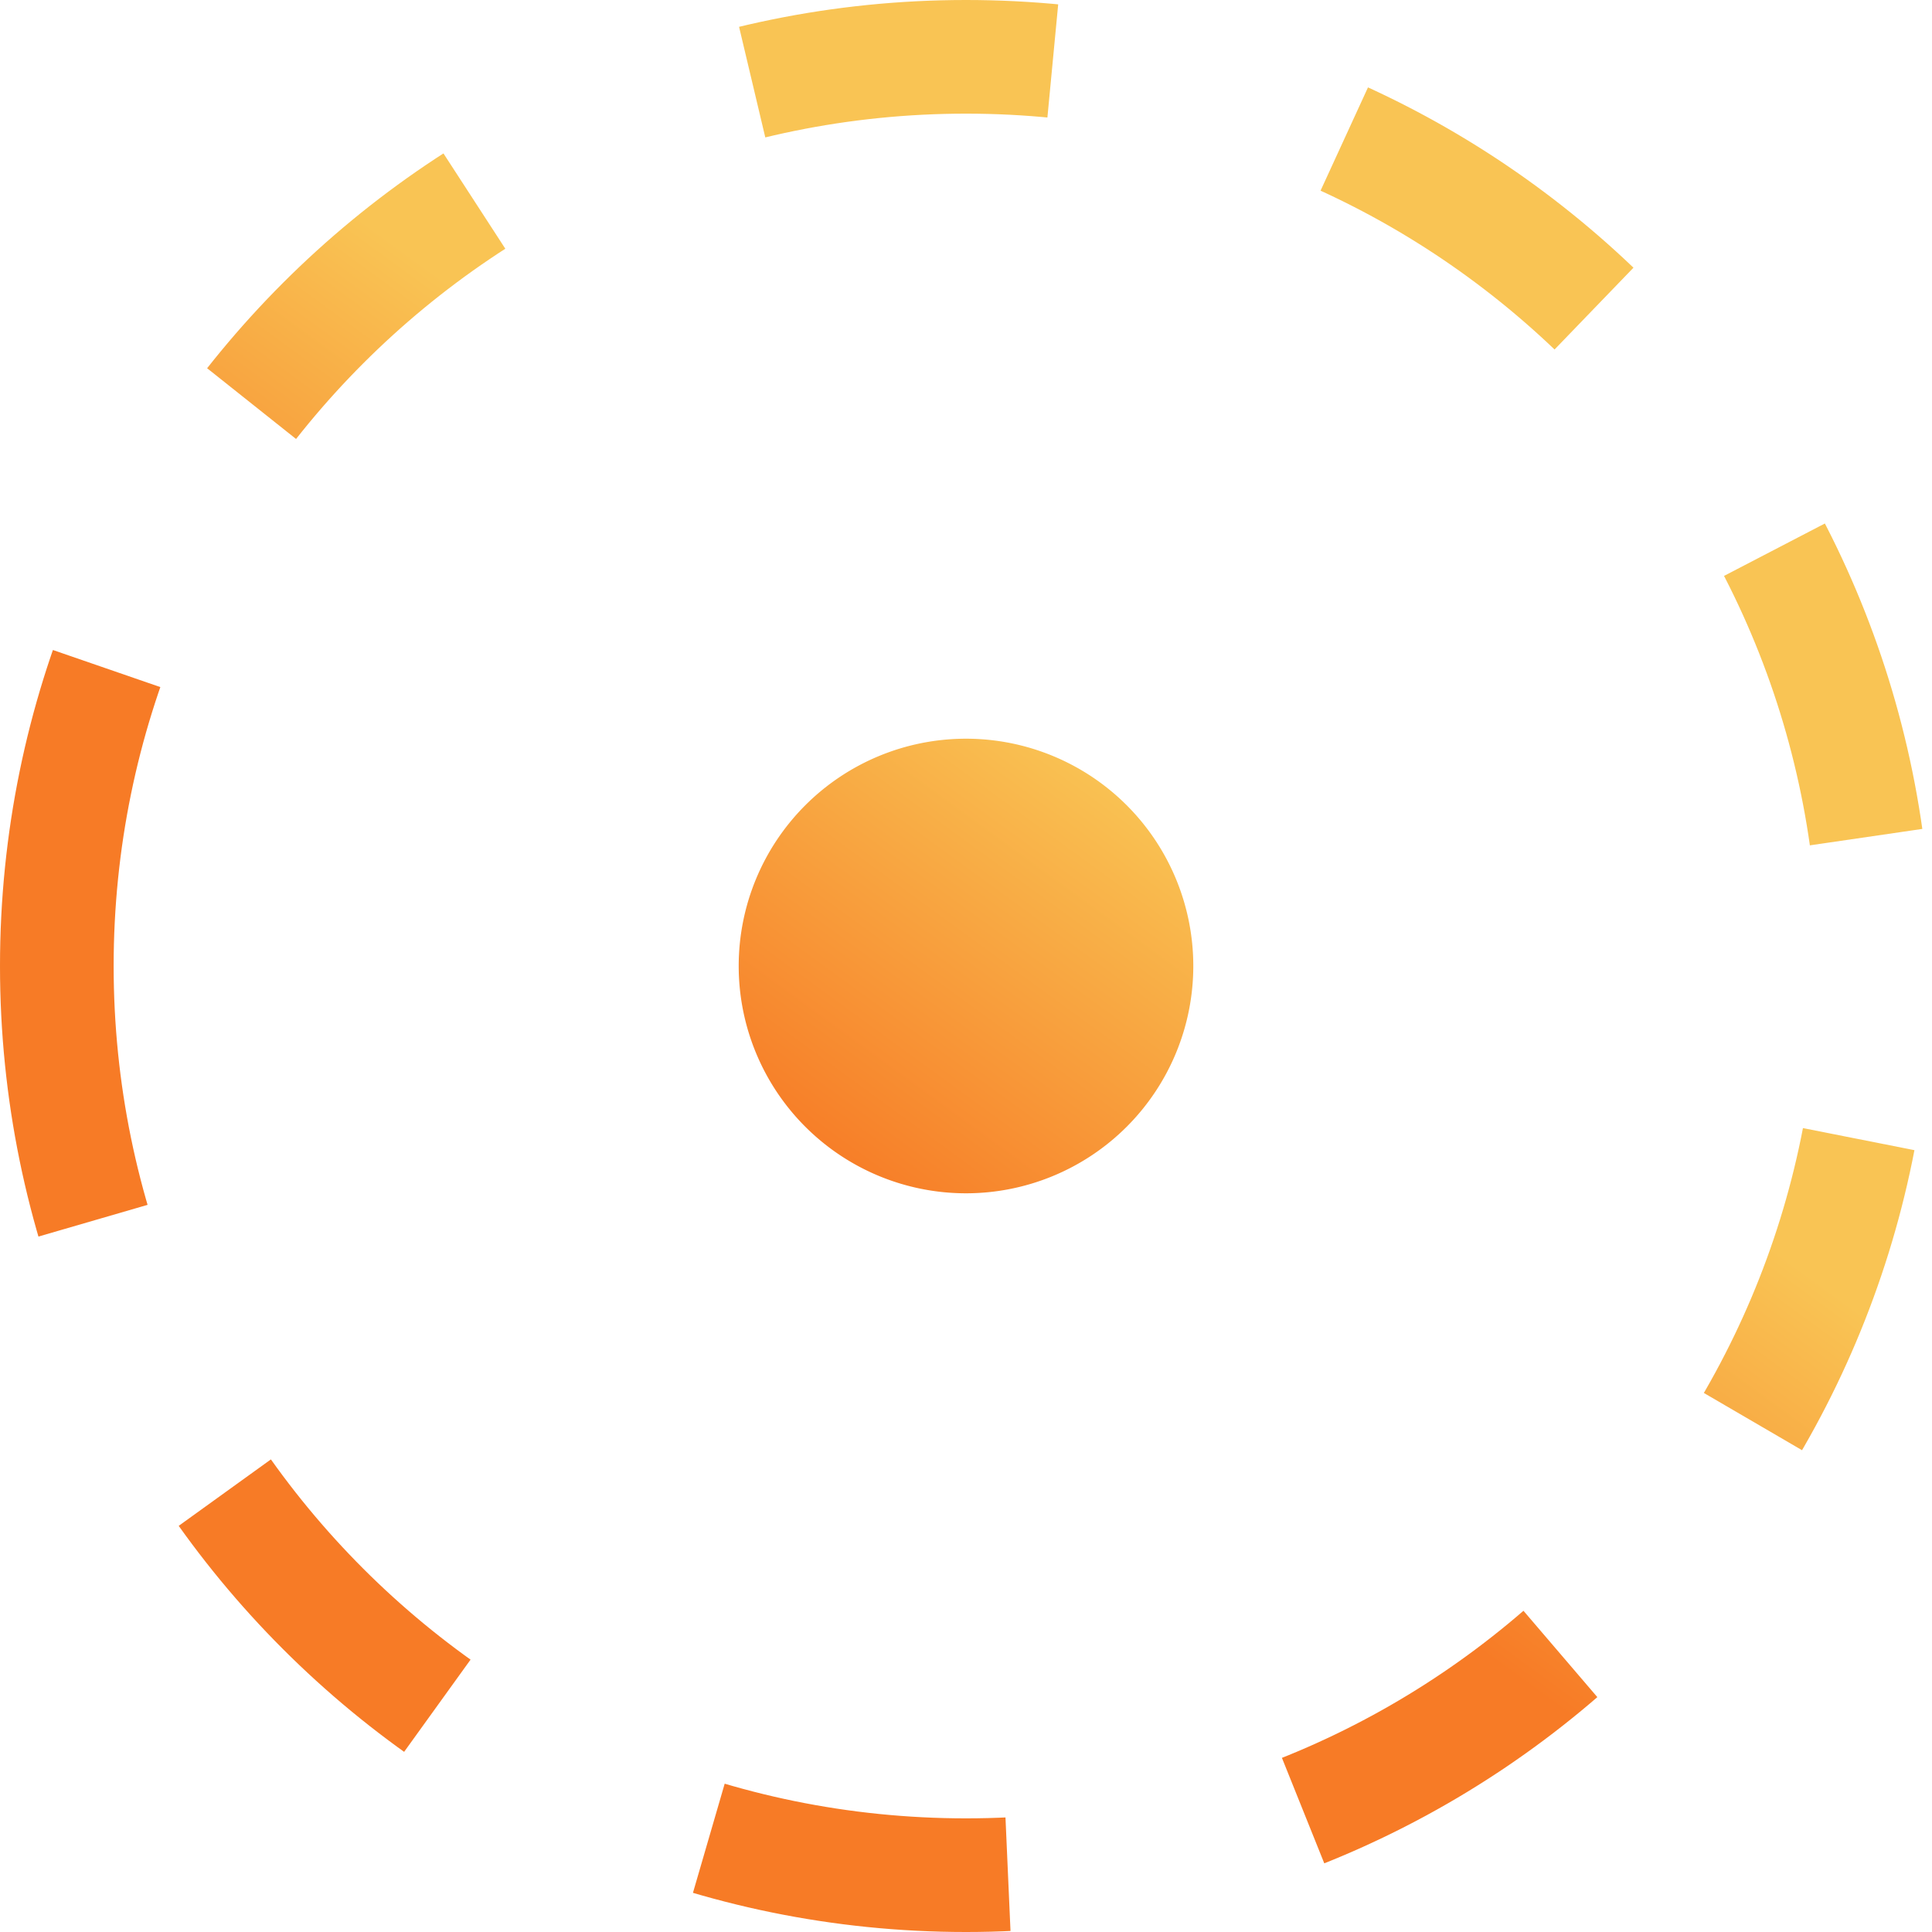 <svg xmlns="http://www.w3.org/2000/svg" xmlns:xlink="http://www.w3.org/1999/xlink" width="34" height="34" viewBox="0 0 34 34"><defs><path id="5l16a" d="M337 2039v-34h34v34zm17-2c8.284 0 15-6.716 15-15 0-8.284-6.716-15-15-15-8.284 0-15 6.716-15 15 0 8.284 6.716 15 15 15z"/><path id="5l16b" d="M339 2022c0-8.284 6.716-15 15-15 8.284 0 15 6.716 15 15 0 8.284-6.716 15-15 15-8.284 0-15-6.716-15-15z"/><path id="5l16d" d="M350 2022a4 4 0 1 1 8 0 4 4 0 0 1-8 0z"/><clipPath id="5l16c"><use fill="#fff" xlink:href="#5l16a"/></clipPath><linearGradient id="5l16e" x1="356.76" x2="351.59" y1="2018.61" y2="2025.7" gradientUnits="userSpaceOnUse"><stop offset="0" stop-color="#f9c454"/><stop offset="1" stop-color="#f77b26"/></linearGradient></defs><g><g transform="translate(-337 -2005)"><g><use fill="#fff" fill-opacity="0" stroke="url(#5l16e)" stroke-dasharray="5 5" stroke-miterlimit="50" stroke-width="4" clip-path="url(&quot;#5l16c&quot;)" xlink:href="#5l16b"/></g><g><use fill="url(#5l16e)" xlink:href="#5l16d"/></g></g></g></svg>
